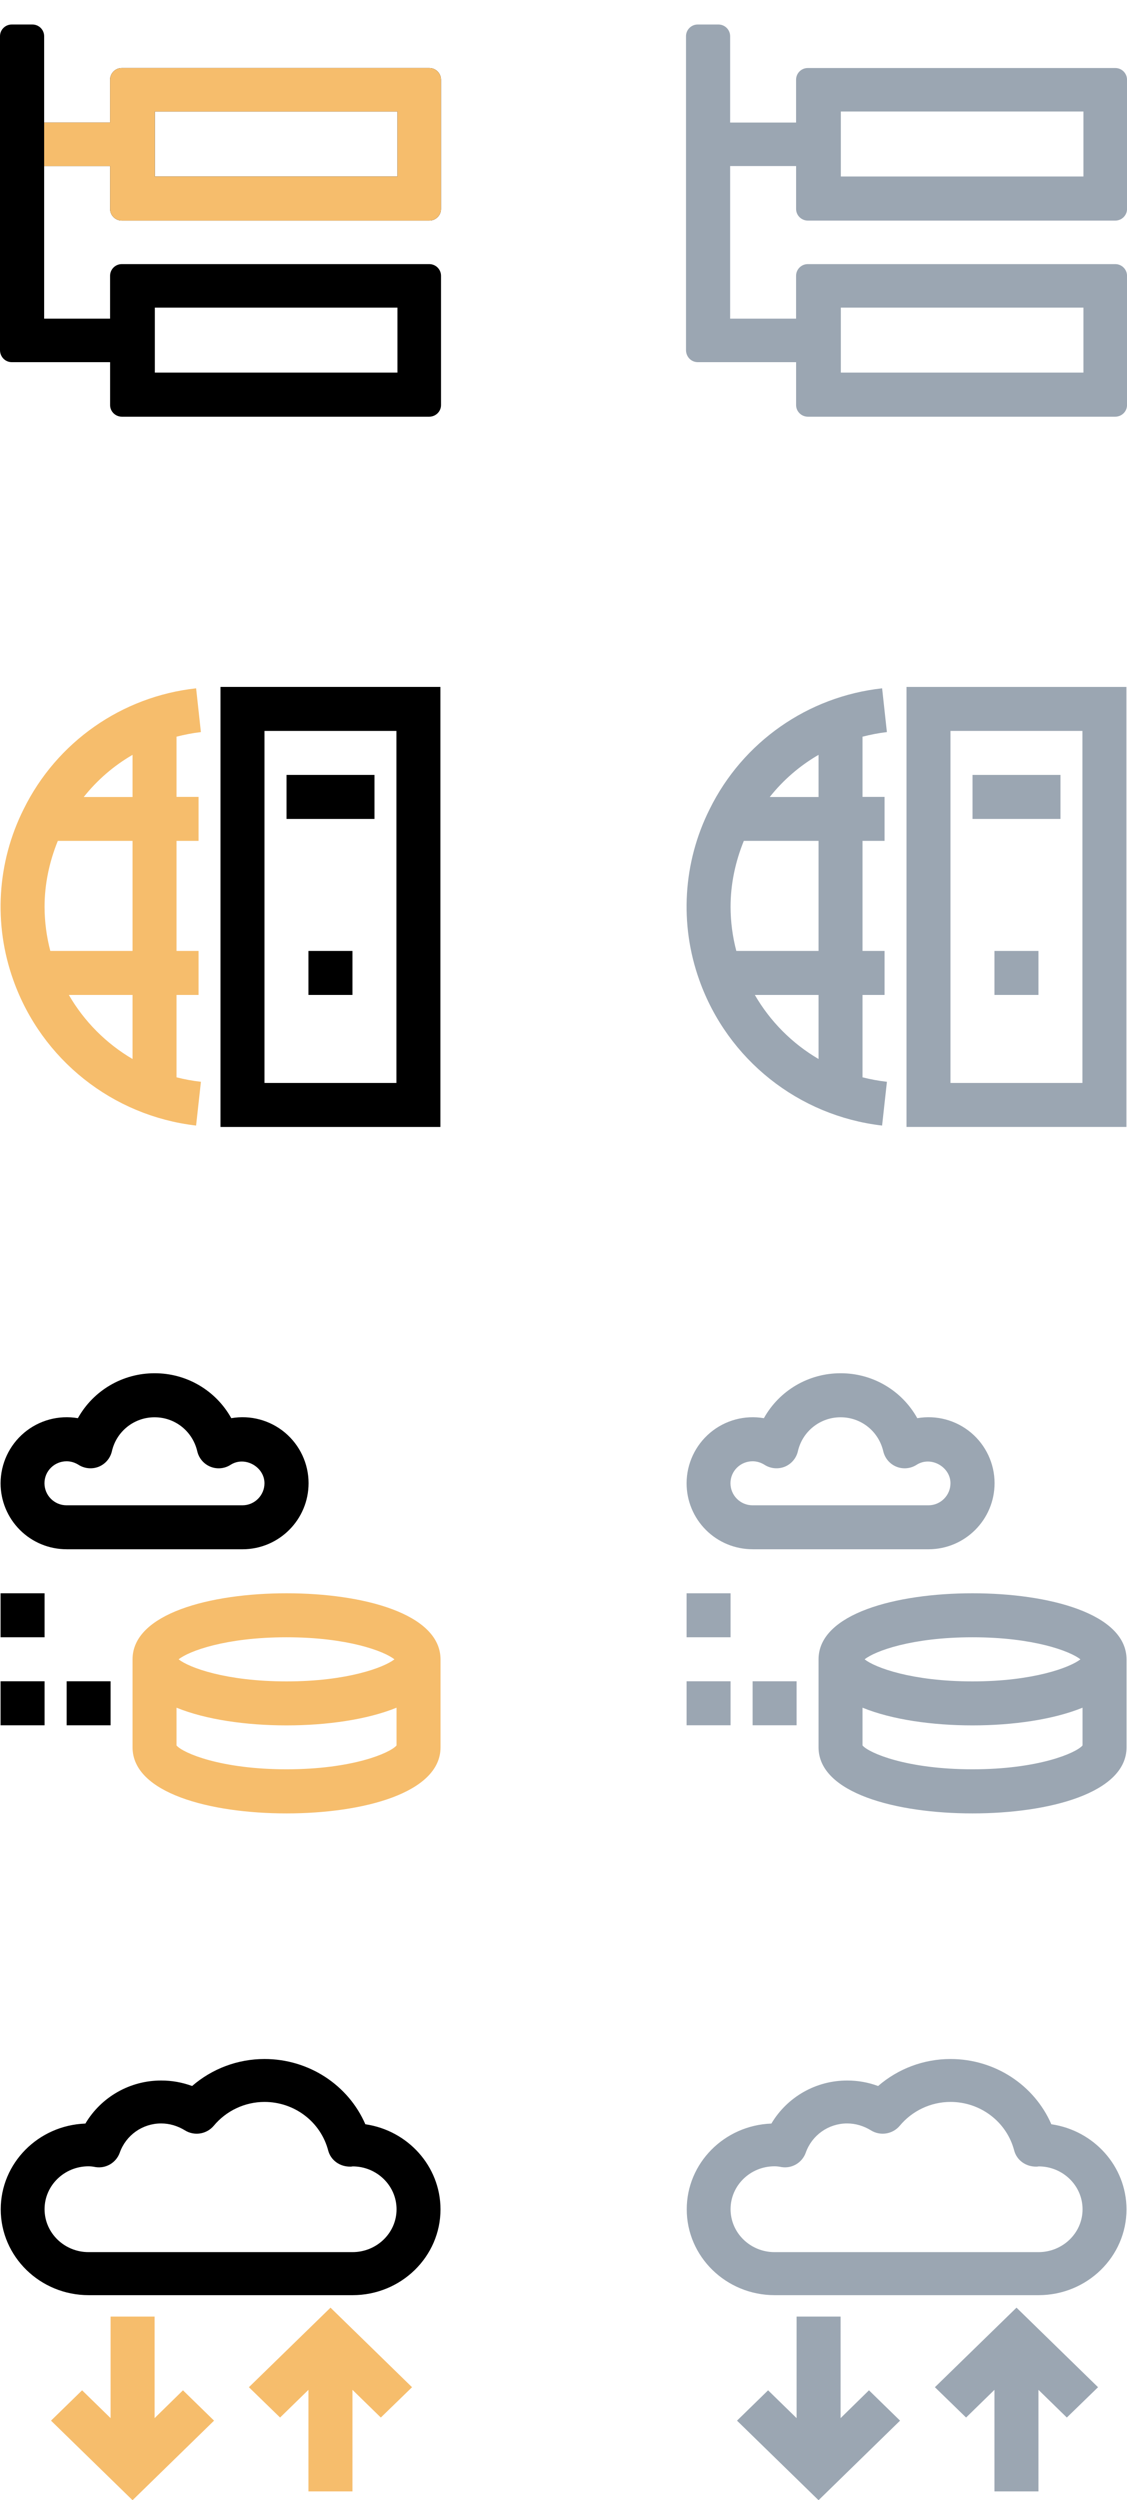 <?xml version="1.0" encoding="UTF-8"?>
<svg width="46px" height="102px" viewBox="0 0 46 102" version="1.1" xmlns="http://www.w3.org/2000/svg" xmlns:xlink="http://www.w3.org/1999/xlink">
    <!-- Generator: Sketch 52.5 (67469) - http://www.bohemiancoding.com/sketch -->
    <title>menu-sprite</title>
    <desc>Created with Sketch.</desc>
    <g id="menu-sprite" stroke="none" stroke-width="1" fill="none" fill-rule="evenodd">
        <g id="menu-blocks-active">
            <polygon id="Path" fill-opacity="0" fill="#D8D8D8" points="0 0 18 0 18 18 0 18"></polygon>
            <path d="M0.48,14.775 L4.494,14.775 L4.494,16.527 C4.494,16.787 4.71,17 4.974,17 L17.52,17 C17.785,17 18.001,16.787 18.001,16.527 L18.001,11.249 C17.999,10.986 17.784,10.774 17.521,10.775 L4.974,10.775 C4.71,10.773 4.495,10.985 4.493,11.249 L4.493,13 L1.802,13 L1.802,6.775 L4.494,6.775 L4.494,8.527 C4.494,8.787 4.71,9 4.974,9 L17.52,9 C17.785,9 18.001,8.787 18.001,8.527 L18.001,3.249 C17.999,2.986 17.784,2.774 17.521,2.775 L4.974,2.775 C4.71,2.773 4.495,2.985 4.493,3.249 L4.493,5 L1.802,5 L1.802,1.473 C1.799,1.21 1.585,0.999 1.322,1 L0.48,1 C0.217,0.999 0.003,1.21 0,1.473 L0,14.278 C0,14.562 0.216,14.775 0.48,14.775 Z M6.32,14.775 L6.32,12.55 L16.222,12.55 L16.222,15.201 L6.32,15.201 L6.32,14.775 Z M6.32,6.775 L6.32,4.55 L16.222,4.55 L16.222,7.201 L6.32,7.201 L6.32,6.775 Z" id="Shape" fill="#000000" fill-rule="nonzero"></path>
            <path d="M1.802,6.775 L4.494,6.775 L4.494,8.527 C4.494,8.787 4.71,9 4.974,9 L17.52,9 C17.785,9 18.001,8.787 18.001,8.527 L18.001,3.249 C17.999,2.986 17.784,2.774 17.521,2.775 L4.974,2.775 C4.71,2.773 4.495,2.985 4.493,3.249 L4.493,5 L1.802,5 L1.802,6.775 Z M6.32,6.775 L6.32,4.55 L16.222,4.55 L16.222,7.201 L6.32,7.201 L6.32,6.775 Z" id="Shape" fill="#F6BD6C" fill-rule="nonzero"></path>
        </g>
        <g id="menu-blocks-default" transform="translate(28, 0)">
            <polygon id="Path" points="0 0 18 0 18 18 0 18"></polygon>
            <path d="M0.48,14.775 L4.494,14.775 L4.494,16.527 C4.494,16.787 4.71,17 4.974,17 L17.52,17 C17.785,17 18.001,16.787 18.001,16.527 L18.001,11.249 C17.999,10.986 17.784,10.774 17.521,10.775 L4.974,10.775 C4.71,10.773 4.495,10.985 4.493,11.249 L4.493,13 L1.802,13 L1.802,6.775 L4.494,6.775 L4.494,8.527 C4.494,8.787 4.71,9 4.974,9 L17.52,9 C17.785,9 18.001,8.787 18.001,8.527 L18.001,3.249 C17.999,2.986 17.784,2.774 17.521,2.775 L4.974,2.775 C4.71,2.773 4.495,2.985 4.493,3.249 L4.493,5 L1.802,5 L1.802,1.473 C1.799,1.21 1.585,0.999 1.322,1 L0.48,1 C0.217,0.999 0.003,1.21 0,1.473 L0,14.278 C0,14.562 0.216,14.775 0.48,14.775 Z M6.32,14.775 L6.32,12.55 L16.222,12.55 L16.222,15.201 L6.32,15.201 L6.32,14.775 Z M6.32,6.775 L6.32,4.55 L16.222,4.55 L16.222,7.201 L6.32,7.201 L6.32,6.775 Z" id="Shape" fill="#9BA6B2" fill-rule="nonzero"></path>
        </g>
        <g id="menu-general-active" transform="translate(0, 28)" fill-rule="nonzero">
            <path d="M9,0.024 L9,17.976 L17.976,17.976 L17.976,0.024 L9,0.024 Z M16.18,16.181 L10.795,16.181 L10.795,1.819 L16.181,1.819 L16.181,16.181 L16.18,16.181 Z" id="Shape" fill="#000000"></path>
            <path d="M8.2,1.867 L8.005,0.081 C4.971,0.413 2.317,2.27 0.967,5.007 C-0.123,7.18 -0.275,9.704 0.546,11.992 L1.384,11.695 L0.546,11.992 C1.7,15.227 4.592,17.525 8.004,17.919 L8.201,16.133 C7.861,16.095 7.531,16.033 7.205,15.951 L7.205,12.591 L8.105,12.591 L8.105,10.795 L7.205,10.795 L7.205,6.305 L8.105,6.305 L8.105,4.51 L7.205,4.51 L7.205,2.054 C7.53,1.972 7.861,1.905 8.201,1.867 L8.2,1.867 Z M5.41,15.204 C4.332,14.572 3.436,13.671 2.81,12.59 L5.41,12.59 L5.41,15.204 Z M5.41,10.795 L2.054,10.795 C1.9,10.209 1.821,9.606 1.819,9 C1.819,8.071 2.011,7.166 2.36,6.305 L5.41,6.305 L5.41,10.795 Z M5.41,4.515 L3.418,4.515 C3.968,3.822 4.644,3.238 5.41,2.795 L5.41,4.515 Z" id="Shape" fill="#F6BD6C"></path>
            <path d="M11.695,3.614 L15.285,3.614 L15.285,5.41 L11.695,5.41 L11.695,3.614 Z M12.59,10.795 L14.386,10.795 L14.386,12.59 L12.59,12.59 L12.59,10.795 Z" id="Shape" fill="#000000"></path>
        </g>
        <g id="menu-general-default" transform="translate(28, 28)" fill="#9BA6B2">
            <path d="M9,0.024 L9,17.976 L17.976,17.976 L17.976,0.024 L9,0.024 Z M16.18,16.181 L10.795,16.181 L10.795,1.819 L16.181,1.819 L16.181,16.181 L16.18,16.181 Z M8.2,1.867 L8.005,0.081 C4.971,0.413 2.317,2.27 0.967,5.007 C-0.123,7.18 -0.275,9.704 0.546,11.992 L1.384,11.695 L0.546,11.992 C1.7,15.227 4.592,17.525 8.004,17.919 L8.201,16.133 C7.861,16.095 7.531,16.033 7.205,15.951 L7.205,12.591 L8.105,12.591 L8.105,10.795 L7.205,10.795 L7.205,6.305 L8.105,6.305 L8.105,4.51 L7.205,4.51 L7.205,2.054 C7.53,1.972 7.861,1.905 8.201,1.867 L8.2,1.867 Z M5.41,15.204 C4.332,14.572 3.436,13.671 2.81,12.59 L5.41,12.59 L5.41,15.204 Z M5.41,10.795 L2.054,10.795 C1.9,10.209 1.821,9.606 1.819,9 C1.819,8.071 2.011,7.166 2.36,6.305 L5.41,6.305 L5.41,10.795 Z M5.41,4.515 L3.418,4.515 C3.968,3.822 4.644,3.238 5.41,2.795 L5.41,4.515 Z" id="Shape"></path>
            <path d="M11.695,3.614 L15.285,3.614 L15.285,5.41 L11.695,5.41 L11.695,3.614 Z M12.59,10.795 L14.386,10.795 L14.386,12.59 L12.59,12.59 L12.59,10.795 Z" id="Shape"></path>
        </g>
        <g id="menu-nodes-active" transform="translate(0, 56)" fill-rule="nonzero">
            <path d="M11.695,9 C8.57,9 5.41,9.833 5.41,11.695 L5.41,15.285 C5.41,17.148 8.564,17.981 11.695,17.981 C14.821,17.981 17.981,17.148 17.981,15.286 L17.981,11.696 C17.976,9.832 14.82,9 11.695,9 Z M11.695,10.795 C14.175,10.795 15.678,11.36 16.099,11.695 C15.679,12.025 14.175,12.595 11.695,12.595 C9.215,12.595 7.712,12.03 7.291,11.695 C7.707,11.36 9.211,10.795 11.695,10.795 Z M11.695,16.181 C9.015,16.181 7.473,15.521 7.205,15.209 L7.205,13.668 C8.402,14.156 10.048,14.39 11.695,14.39 C13.337,14.39 14.984,14.156 16.185,13.668 L16.185,15.209 C15.918,15.52 14.376,16.181 11.695,16.181 Z" id="Shape" fill="#F6BD6C"></path>
            <path d="M2.72,7.205 L9.9,7.205 C11.388,7.203 12.593,5.998 12.595,4.51 C12.595,3.715 12.243,2.961 11.635,2.449 C11.026,1.938 10.223,1.721 9.44,1.857 C8.809,0.721 7.609,0.019 6.31,0.024 C5.011,0.02 3.811,0.722 3.179,1.857 C2.395,1.722 1.592,1.94 0.984,2.452 C0.376,2.965 0.025,3.719 0.024,4.514 C0.024,5.228 0.308,5.913 0.814,6.418 C1.319,6.923 2.005,7.205 2.719,7.204 L2.72,7.205 Z M2.72,3.615 C2.891,3.615 3.059,3.667 3.203,3.758 C3.449,3.915 3.754,3.945 4.026,3.839 C4.299,3.729 4.501,3.493 4.567,3.207 C4.752,2.394 5.476,1.818 6.31,1.82 C7.147,1.82 7.86,2.39 8.052,3.208 C8.118,3.492 8.318,3.727 8.589,3.837 C8.86,3.946 9.167,3.917 9.412,3.759 C9.996,3.386 10.795,3.845 10.795,4.511 C10.795,5.004 10.393,5.411 9.895,5.411 L2.715,5.411 C2.218,5.41 1.816,5.008 1.815,4.511 C1.815,4.013 2.221,3.615 2.719,3.615 L2.72,3.615 Z" id="Shape" fill="#000000"></path>
            <path d="M0.024,9 L1.819,9 L1.819,10.795 L0.024,10.795 L0.024,9 Z M0.024,12.59 L1.819,12.59 L1.819,14.386 L0.024,14.386 L0.024,12.59 Z M2.719,12.59 L4.514,12.59 L4.514,14.386 L2.72,14.386 L2.72,12.59 L2.719,12.59 Z" id="Shape" fill="#000000"></path>
        </g>
        <g id="menu-nodes-default" transform="translate(28, 56)" fill="#9BA6B2">
            <path d="M11.695,9 C8.57,9 5.41,9.833 5.41,11.695 L5.41,15.285 C5.41,17.148 8.564,17.981 11.695,17.981 C14.821,17.981 17.981,17.148 17.981,15.286 L17.981,11.696 C17.976,9.832 14.82,9 11.695,9 Z M11.695,10.795 C14.175,10.795 15.678,11.36 16.099,11.695 C15.679,12.025 14.175,12.595 11.695,12.595 C9.215,12.595 7.712,12.03 7.291,11.695 C7.707,11.36 9.211,10.795 11.695,10.795 Z M11.695,16.181 C9.015,16.181 7.473,15.521 7.205,15.209 L7.205,13.668 C8.402,14.156 10.048,14.39 11.695,14.39 C13.337,14.39 14.984,14.156 16.185,13.668 L16.185,15.209 C15.918,15.52 14.376,16.181 11.695,16.181 Z M2.72,7.205 L9.9,7.205 C11.388,7.203 12.593,5.998 12.595,4.51 C12.595,3.715 12.243,2.961 11.635,2.449 C11.026,1.938 10.223,1.721 9.44,1.857 C8.809,0.721 7.609,0.019 6.31,0.024 C5.011,0.02 3.811,0.722 3.179,1.857 C2.395,1.722 1.592,1.94 0.984,2.452 C0.376,2.965 0.025,3.719 0.024,4.514 C0.024,5.228 0.308,5.913 0.814,6.418 C1.319,6.923 2.005,7.205 2.719,7.204 L2.72,7.205 Z M2.72,3.615 C2.891,3.615 3.059,3.667 3.203,3.758 C3.449,3.915 3.754,3.945 4.026,3.839 C4.299,3.729 4.501,3.493 4.567,3.207 C4.752,2.394 5.476,1.818 6.31,1.82 C7.147,1.82 7.86,2.39 8.052,3.208 C8.118,3.492 8.318,3.727 8.589,3.837 C8.86,3.946 9.167,3.917 9.412,3.759 C9.996,3.386 10.795,3.845 10.795,4.511 C10.795,5.004 10.393,5.411 9.895,5.411 L2.715,5.411 C2.218,5.41 1.816,5.008 1.815,4.511 C1.815,4.013 2.221,3.615 2.719,3.615 L2.72,3.615 Z" id="Shape"></path>
            <path d="M0.024,9 L1.819,9 L1.819,10.795 L0.024,10.795 L0.024,9 Z M0.024,12.59 L1.819,12.59 L1.819,14.385 L0.024,14.385 L0.024,12.59 Z M2.719,12.59 L4.514,12.59 L4.514,14.385 L2.719,14.385 L2.719,12.59 Z" id="Shape"></path>
        </g>
        <g id="menu-peers-active" transform="translate(0, 84)">
            <polygon id="Path" fill-opacity="0" fill="#D8D8D8" points="0 0 18 0 18 18 0 18"></polygon>
            <path d="M14.912,2.662 C14.218,1.065 12.61,0 10.795,0 C9.7,0 8.655,0.397 7.841,1.102 C7.438,0.953 7.012,0.877 6.582,0.878 C5.312,0.874 4.134,1.542 3.485,2.634 C1.565,2.704 0.03,4.245 0.03,6.132 C0.03,8.066 1.638,9.635 3.62,9.635 L14.39,9.635 C16.372,9.635 17.98,8.065 17.98,6.132 C17.976,4.372 16.645,2.914 14.912,2.662 Z M14.386,7.879 L3.614,7.879 C2.624,7.879 1.819,7.094 1.819,6.127 C1.819,5.161 2.623,4.377 3.614,4.377 C3.71,4.377 3.806,4.39 3.897,4.409 C4.325,4.478 4.74,4.232 4.887,3.825 C5.139,3.108 5.817,2.628 6.577,2.629 C6.917,2.629 7.247,2.727 7.545,2.909 C7.928,3.149 8.429,3.071 8.722,2.727 C9.234,2.11 9.993,1.752 10.795,1.751 C12.021,1.751 13.088,2.564 13.395,3.731 C13.5,4.133 13.873,4.399 14.305,4.391 C14.352,4.391 14.4,4.381 14.39,4.381 C15.381,4.381 16.186,5.165 16.186,6.132 C16.186,7.099 15.376,7.879 14.386,7.879 Z" id="Shape" fill="#000000" fill-rule="nonzero"></path>
            <path d="M6.31,14.651 L6.31,10.508 L4.514,10.508 L4.514,14.651 L3.351,13.516 L2.082,14.754 L5.41,18 L8.737,14.754 L7.468,13.516 L6.31,14.651 Z M10.159,13.39 L11.432,14.627 L12.59,13.497 L12.59,17.64 L14.386,17.64 L14.386,13.497 L15.544,14.627 L16.818,13.39 L13.49,10.144 L10.159,13.39 Z" id="Shape" fill="#F6BD6C" fill-rule="nonzero"></path>
        </g>
        <g id="menu-peers-default" transform="translate(28, 84)">
            <polygon id="Path" points="0 0 18 0 18 18 0 18"></polygon>
            <path d="M14.912,2.662 C14.218,1.065 12.61,0 10.795,0 C9.7,0 8.655,0.397 7.841,1.102 C7.438,0.953 7.012,0.877 6.582,0.878 C5.312,0.874 4.134,1.542 3.485,2.634 C1.565,2.704 0.03,4.245 0.03,6.132 C0.03,8.066 1.638,9.635 3.62,9.635 L14.39,9.635 C16.372,9.635 17.98,8.065 17.98,6.132 C17.976,4.372 16.645,2.914 14.912,2.662 Z M14.386,7.879 L3.614,7.879 C2.624,7.879 1.819,7.094 1.819,6.127 C1.819,5.161 2.623,4.377 3.614,4.377 C3.71,4.377 3.806,4.39 3.897,4.409 C4.325,4.478 4.74,4.232 4.887,3.825 C5.139,3.108 5.817,2.628 6.577,2.629 C6.917,2.629 7.247,2.727 7.545,2.909 C7.928,3.149 8.429,3.071 8.722,2.727 C9.234,2.11 9.993,1.752 10.795,1.751 C12.021,1.751 13.088,2.564 13.395,3.731 C13.5,4.133 13.873,4.399 14.305,4.391 C14.352,4.391 14.4,4.381 14.39,4.381 C15.381,4.381 16.186,5.165 16.186,6.132 C16.186,7.099 15.376,7.879 14.386,7.879 Z" id="Shape" fill="#9BA6B2" fill-rule="nonzero"></path>
            <path d="M6.31,14.651 L6.31,10.508 L4.514,10.508 L4.514,14.651 L3.351,13.516 L2.082,14.754 L5.41,18 L8.737,14.754 L7.468,13.516 L6.31,14.651 Z M10.159,13.39 L11.432,14.627 L12.59,13.497 L12.59,17.64 L14.386,17.64 L14.386,13.497 L15.544,14.627 L16.818,13.39 L13.49,10.144 L10.159,13.39 Z" id="Shape" fill="#9BA6B2" fill-rule="nonzero"></path>
        </g>
    </g>
</svg>
